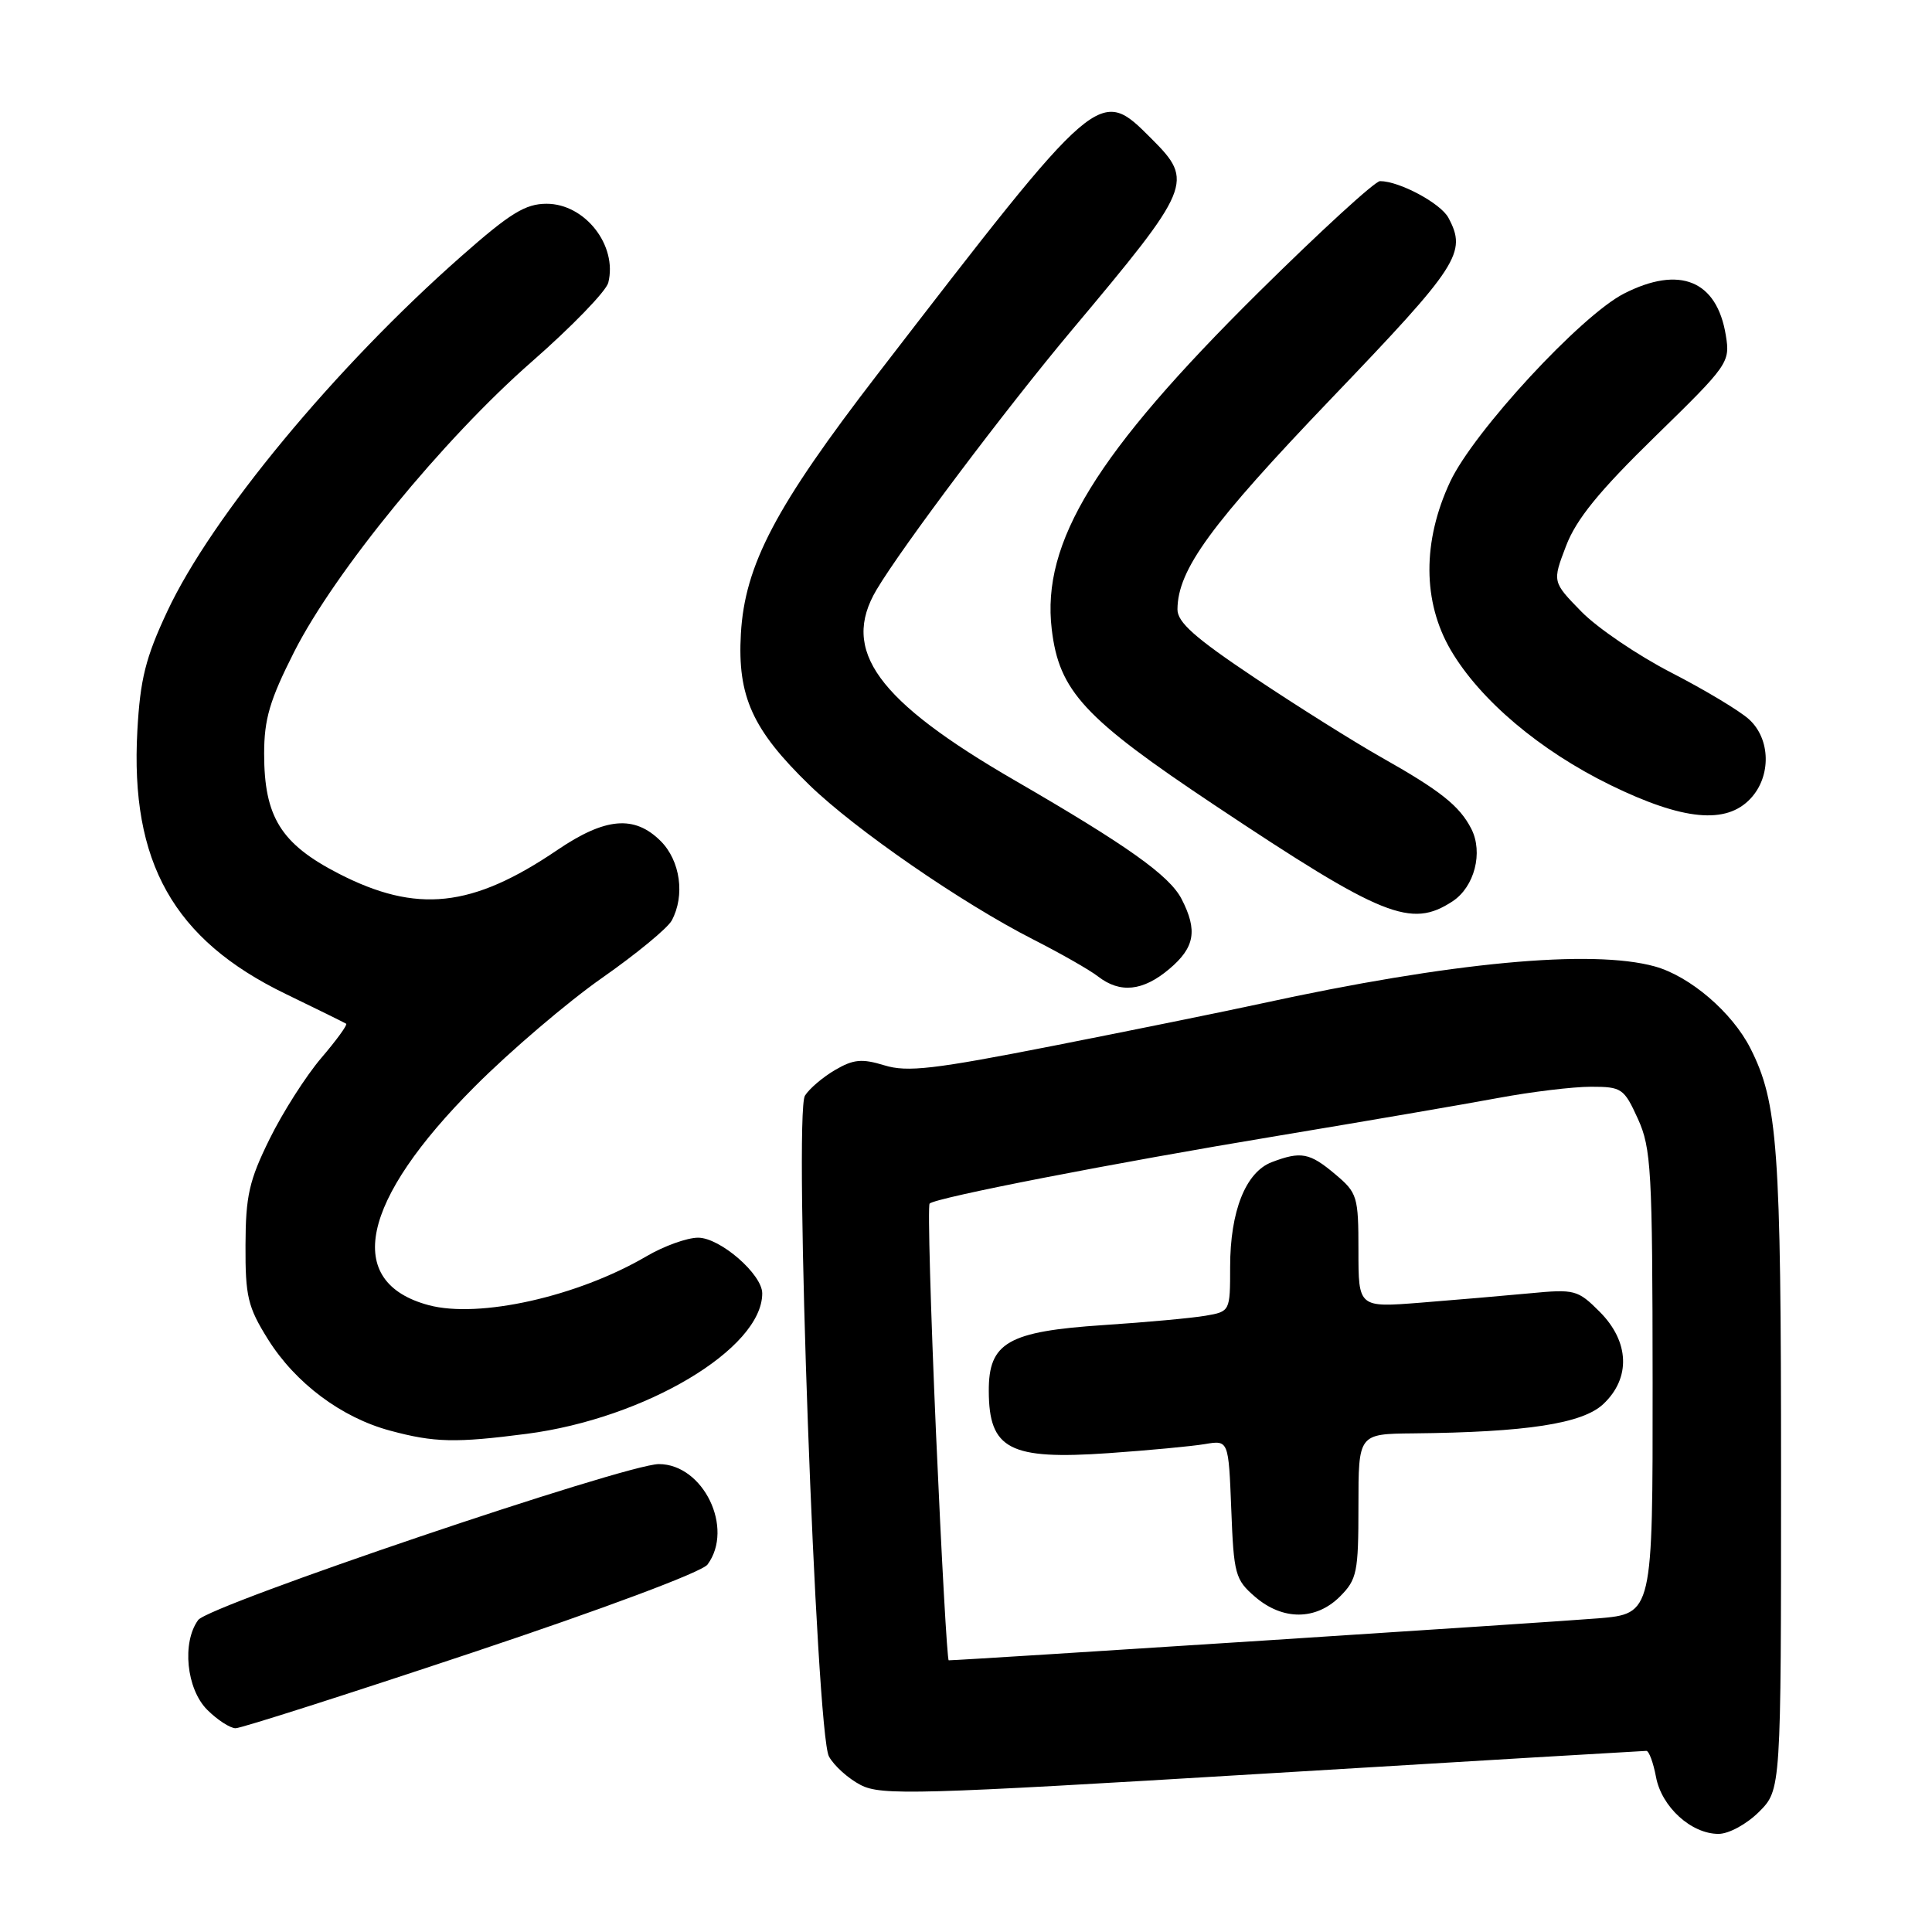 <?xml version="1.0" encoding="UTF-8" standalone="no"?>
<!DOCTYPE svg PUBLIC "-//W3C//DTD SVG 1.1//EN" "http://www.w3.org/Graphics/SVG/1.1/DTD/svg11.dtd" >
<svg xmlns="http://www.w3.org/2000/svg" xmlns:xlink="http://www.w3.org/1999/xlink" version="1.1" viewBox="0 0 256 256">
 <g >
 <path fill="currentColor"
d=" M 233.08 240.08 C 236.00 237.15 236.00 237.15 236.00 195.13 C 236.00 152.03 235.57 146.09 231.94 138.91 C 229.52 134.14 223.94 129.36 219.28 128.06 C 210.92 125.74 192.21 127.50 167.09 132.98 C 162.37 134.01 150.01 136.52 139.64 138.56 C 123.72 141.69 120.22 142.10 117.18 141.16 C 114.20 140.25 113.08 140.36 110.65 141.78 C 109.03 142.73 107.24 144.25 106.66 145.18 C 105.16 147.56 108.14 229.64 109.84 232.74 C 110.51 233.97 112.40 235.67 114.04 236.52 C 116.77 237.93 121.45 237.80 167.28 235.03 C 194.91 233.36 217.81 232.00 218.15 232.00 C 218.50 232.00 219.07 233.56 219.43 235.46 C 220.17 239.43 224.10 243.00 227.71 243.00 C 229.08 243.00 231.44 241.71 233.08 240.08 Z  M 62.52 219.00 C 80.05 213.15 93.02 208.30 93.75 207.31 C 97.31 202.49 93.19 194.00 87.30 194.00 C 82.91 194.01 27.69 212.70 26.26 214.66 C 24.08 217.64 24.70 223.79 27.45 226.55 C 28.80 227.90 30.50 229.00 31.22 229.00 C 31.95 229.00 46.03 224.50 62.52 219.00 Z  M 69.79 189.99 C 85.50 187.95 101.00 178.71 101.00 171.38 C 101.00 168.85 95.42 164.00 92.50 164.00 C 91.05 164.00 87.96 165.11 85.65 166.47 C 76.55 171.80 63.49 174.73 56.80 172.94 C 45.49 169.91 47.77 159.12 62.94 143.94 C 67.65 139.22 75.22 132.77 79.76 129.59 C 84.31 126.41 88.47 122.98 89.01 121.97 C 90.79 118.66 90.15 114.06 87.55 111.45 C 84.07 107.98 80.22 108.31 73.85 112.63 C 62.55 120.30 55.22 121.08 44.84 115.74 C 37.22 111.81 35.00 108.24 35.00 99.87 C 35.00 95.28 35.74 92.77 38.98 86.37 C 44.37 75.74 58.73 58.20 70.46 47.93 C 75.75 43.30 80.32 38.58 80.60 37.46 C 81.84 32.53 77.52 27.00 72.43 27.00 C 69.62 27.00 67.60 28.24 61.12 33.96 C 44.43 48.66 28.03 68.47 22.17 81.00 C 19.28 87.16 18.58 89.99 18.20 96.82 C 17.24 114.27 23.00 124.50 37.83 131.69 C 42.05 133.73 45.67 135.52 45.87 135.65 C 46.07 135.79 44.58 137.84 42.56 140.20 C 40.54 142.57 37.46 147.39 35.72 150.93 C 33.01 156.42 32.55 158.47 32.53 165.00 C 32.50 171.79 32.84 173.19 35.50 177.45 C 39.14 183.27 45.24 187.84 51.70 189.57 C 57.55 191.15 60.39 191.21 69.79 189.99 Z  M 154.92 128.41 C 158.32 125.55 158.72 123.30 156.56 119.11 C 154.95 116.01 149.37 112.04 134.54 103.45 C 116.19 92.83 111.37 86.19 116.15 78.14 C 119.52 72.46 133.24 54.22 142.00 43.77 C 157.93 24.78 158.24 24.04 152.60 18.40 C 145.63 11.43 145.82 11.26 116.32 49.53 C 102.76 67.13 98.69 74.85 98.17 83.99 C 97.70 92.28 99.71 96.70 107.25 104.02 C 113.35 109.94 127.51 119.71 136.94 124.50 C 140.55 126.34 144.40 128.53 145.50 129.39 C 148.42 131.65 151.44 131.34 154.92 128.41 Z  M 192.47 119.43 C 195.38 117.52 196.56 112.95 194.95 109.81 C 193.39 106.77 190.85 104.76 183.00 100.33 C 179.43 98.31 171.89 93.58 166.25 89.81 C 158.32 84.51 156.00 82.45 156.02 80.73 C 156.07 75.45 160.42 69.51 176.42 52.79 C 193.33 35.14 194.40 33.49 191.92 28.85 C 190.89 26.93 185.42 24.00 182.86 24.00 C 182.19 24.00 174.95 30.64 166.75 38.75 C 145.21 60.08 137.99 71.84 139.36 83.37 C 140.33 91.59 143.64 95.16 160.99 106.72 C 183.25 121.55 186.96 123.04 192.47 119.43 Z  M 231.96 105.81 C 234.72 102.86 234.62 97.91 231.75 95.31 C 230.51 94.18 225.87 91.40 221.44 89.12 C 217.01 86.84 211.65 83.20 209.54 81.04 C 205.69 77.10 205.69 77.10 207.51 72.34 C 208.86 68.80 211.87 65.10 219.30 57.85 C 229.04 48.35 229.27 48.02 228.68 44.43 C 227.50 37.16 222.57 35.14 215.19 38.90 C 209.47 41.82 195.28 57.18 192.16 63.82 C 188.46 71.72 188.49 79.74 192.24 86.15 C 196.12 92.76 204.05 99.46 213.40 104.03 C 223.01 108.72 228.74 109.27 231.96 105.81 Z  M 124.03 189.98 C 123.31 173.46 122.92 159.74 123.18 159.48 C 123.97 158.70 147.34 154.14 169.50 150.47 C 181.05 148.55 194.10 146.31 198.50 145.49 C 202.90 144.67 208.43 144.00 210.80 144.00 C 214.89 144.00 215.19 144.21 217.03 148.25 C 218.80 152.15 218.96 155.04 218.98 183.16 C 219.00 213.83 219.00 213.83 211.75 214.44 C 206.18 214.91 127.39 220.00 125.71 220.00 C 125.51 220.00 124.76 206.49 124.03 189.98 Z  M 177.55 211.55 C 179.81 209.28 180.00 208.35 180.00 199.55 C 180.00 190.00 180.00 190.00 187.25 189.93 C 202.27 189.78 209.69 188.64 212.44 186.05 C 216.11 182.61 215.92 177.77 211.96 173.81 C 209.06 170.91 208.66 170.80 202.71 171.37 C 199.30 171.69 192.79 172.25 188.25 172.61 C 180.00 173.26 180.00 173.26 180.00 165.72 C 180.00 158.53 179.86 158.06 176.92 155.59 C 173.54 152.74 172.39 152.52 168.52 153.99 C 165.06 155.31 163.00 160.48 163.00 167.86 C 163.00 173.75 162.99 173.78 159.75 174.34 C 157.96 174.65 151.87 175.21 146.22 175.58 C 133.56 176.42 130.99 177.90 131.02 184.32 C 131.04 192.05 133.77 193.46 146.89 192.55 C 152.17 192.18 157.92 191.64 159.65 191.35 C 162.79 190.82 162.79 190.82 163.15 200.00 C 163.48 208.61 163.67 209.32 166.31 211.59 C 169.97 214.74 174.37 214.72 177.55 211.55 Z "/>
</g>
</svg>